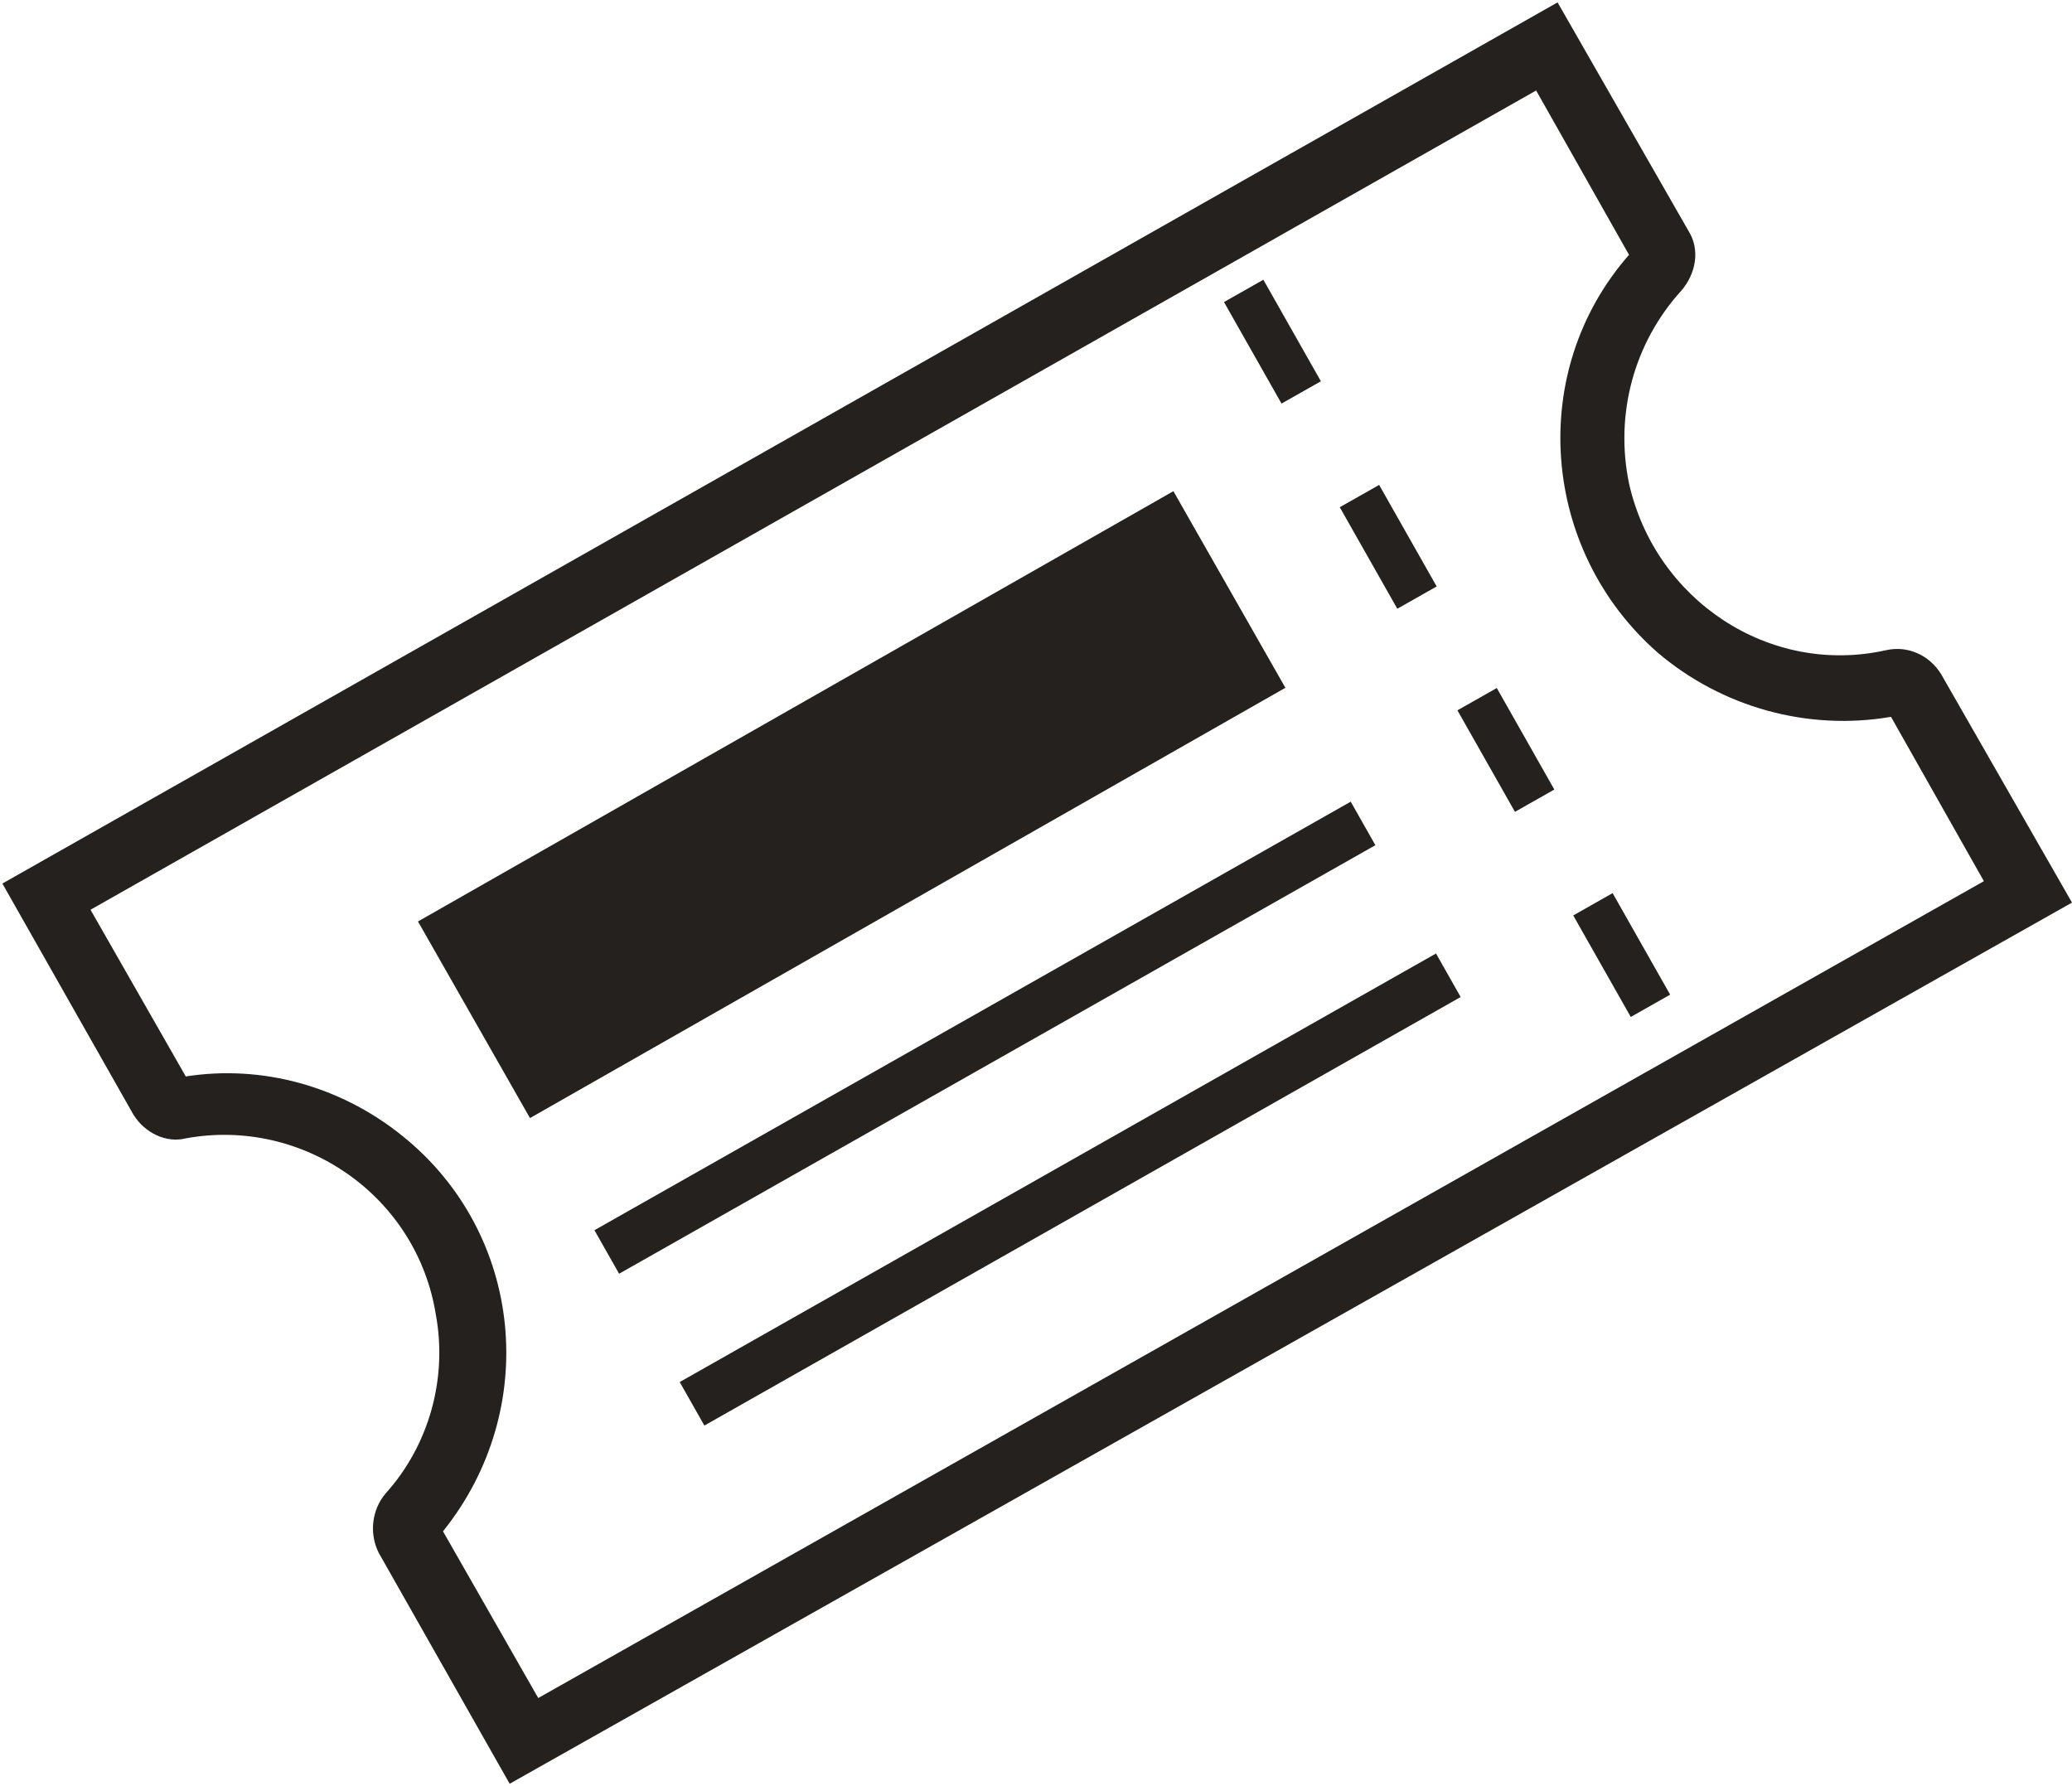 <?xml version="1.0" encoding="utf-8"?>
<!-- Generator: Adobe Illustrator 19.0.0, SVG Export Plug-In . SVG Version: 6.00 Build 0)  -->
<svg version="1.1" id="Layer_1" xmlns="http://www.w3.org/2000/svg" xmlns:xlink="http://www.w3.org/1999/xlink" x="0px" y="0px"
	 width="87px" height="75px" viewBox="5 8.7 87 75" style="enable-background:new 5 8.7 87 75;" xml:space="preserve">
<style type="text/css">
	.st0{fill:#25211F;}
</style>
<title>Publishing IconSVG</title>
<g id="Layer_2_2_">
	<g id="Layer_1-2_2_">
		<path class="st0" d="M86.5,37L86.5,37c-0.5-0.8-1.4-1.2-2.3-1c-4.9,1.1-9.7-2.1-10.8-7c-0.6-2.9,0.2-5.9,2.2-8.1
			c0.6-0.7,0.8-1.7,0.3-2.5l-5.5-9.6L5.1,45.8l5.5,9.7c0.5,0.8,1.4,1.2,2.2,1c4.9-0.9,9.7,2.4,10.5,7.4c0.5,2.7-0.3,5.5-2.1,7.5
			c-0.6,0.7-0.7,1.7-0.3,2.5l5.5,9.7L92,46.6L86.5,37z M23.6,73c4.1-5.1,3.4-12.5-1.7-16.6c-2.6-2.1-5.9-3-9.1-2.5l-4-7l60.7-34.4
			l3.9,6.9c-4.3,4.9-3.7,12.4,1.2,16.7c2.7,2.3,6.3,3.3,9.8,2.7l3.9,6.9L27.6,80L23.6,73z"/>
		
			<rect x="62.4" y="29.2" transform="matrix(-0.87 0.493 -0.493 -0.87 134.007 27.965)" class="st0" width="1.9" height="4.9"/>
		
			<rect x="57.5" y="20.6" transform="matrix(-0.87 0.493 -0.493 -0.87 120.643 14.284)" class="st0" width="1.9" height="4.9"/>
		
			<rect x="28.1" y="51.3" transform="matrix(-0.87 0.493 -0.493 -0.87 112.488 74.967)" class="st0" width="36.5" height="2.1"/>
		
			<rect x="31.7" y="57.5" transform="matrix(-0.87 0.493 -0.493 -0.87 122.257 84.961)" class="st0" width="36.5" height="2.1"/>
		
			<rect x="67.2" y="37.8" transform="matrix(-0.87 0.493 -0.493 -0.87 147.363 41.609)" class="st0" width="1.9" height="4.9"/>
		
			<rect x="72.1" y="46.4" transform="matrix(-0.87 0.493 -0.493 -0.87 160.729 55.288)" class="st0" width="1.9" height="4.9"/>
		
			<rect x="22.5" y="37.8" transform="matrix(-0.869 0.495 -0.495 -0.869 97.235 59.291)" class="st0" width="36.5" height="9.5"/>
	</g>
</g>
</svg>
